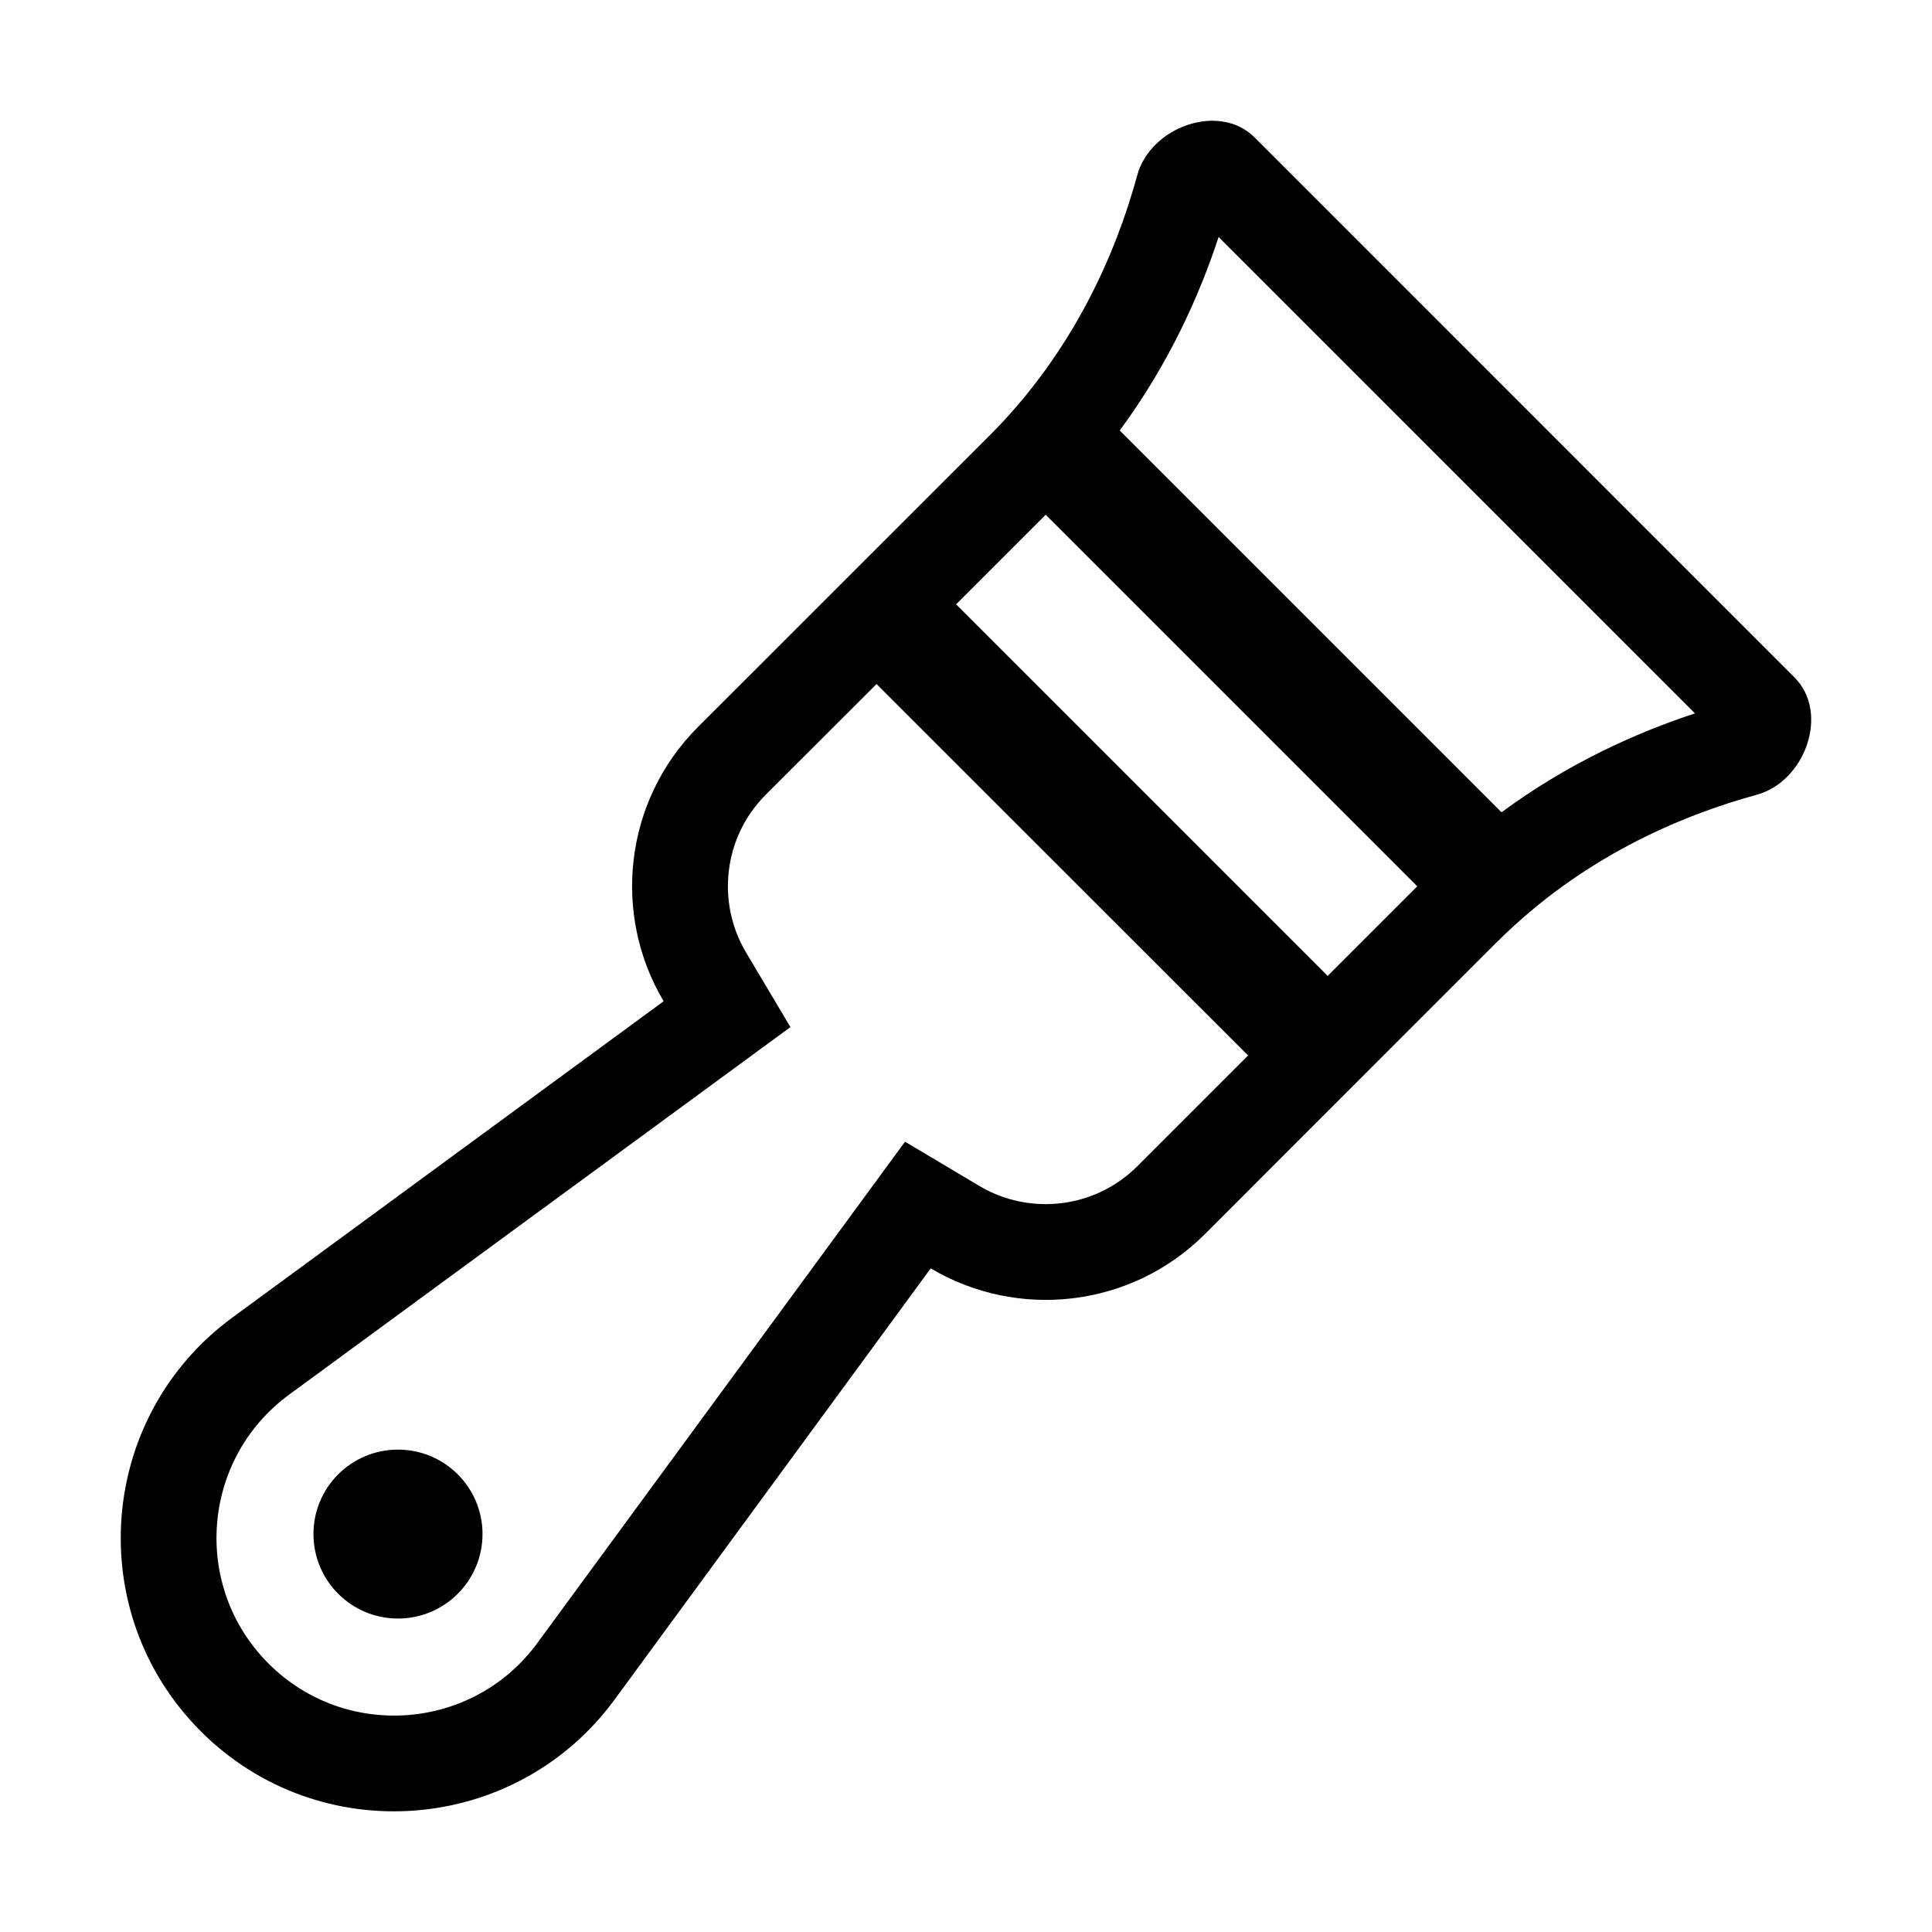 <svg width="16" height="16" viewBox="0 0 16 16" fill="none" xmlns="http://www.w3.org/2000/svg">
<g id="dialog-paint-server">
<path id="Union" fill-rule="evenodd" clip-rule="evenodd" d="M12.435 6.727L9.273 3.565C9.675 3.02 9.93 2.456 10.092 1.963L14.037 5.908C13.544 6.07 12.98 6.325 12.435 6.727ZM12.392 7.806L12.298 7.9L9.98 10.219C9.364 10.835 8.424 10.93 7.708 10.504L5.09 14.075C4.269 15.194 2.644 15.319 1.663 14.338C0.682 13.356 0.806 11.732 1.925 10.911L5.496 8.292C5.07 7.576 5.165 6.636 5.781 6.02L8.1 3.702L8.194 3.608L8.194 3.608C8.893 2.909 9.243 2.093 9.418 1.452C9.527 1.051 10.096 0.845 10.39 1.138L14.861 5.61C15.155 5.904 14.949 6.473 14.548 6.582C13.909 6.757 13.096 7.105 12.399 7.8C12.397 7.802 12.395 7.804 12.392 7.806ZM7.918 5.005L8.66 4.263L11.737 7.34L10.995 8.082L7.918 5.005ZM7.259 5.665L10.336 8.741L9.419 9.658C9.066 10.011 8.525 10.067 8.113 9.823L7.495 9.455L7.069 10.036L4.45 13.607C3.917 14.334 2.861 14.414 2.224 13.777C1.586 13.139 1.667 12.084 2.394 11.55L5.965 8.932L6.546 8.506L6.178 7.887C5.933 7.475 5.989 6.934 6.342 6.581L7.259 5.665ZM3.996 12.704C3.996 13.091 3.682 13.404 3.296 13.404C2.909 13.404 2.596 13.091 2.596 12.704C2.596 12.318 2.909 12.005 3.296 12.005C3.682 12.005 3.996 12.318 3.996 12.704Z" fill="black"/>
</g>
</svg>
